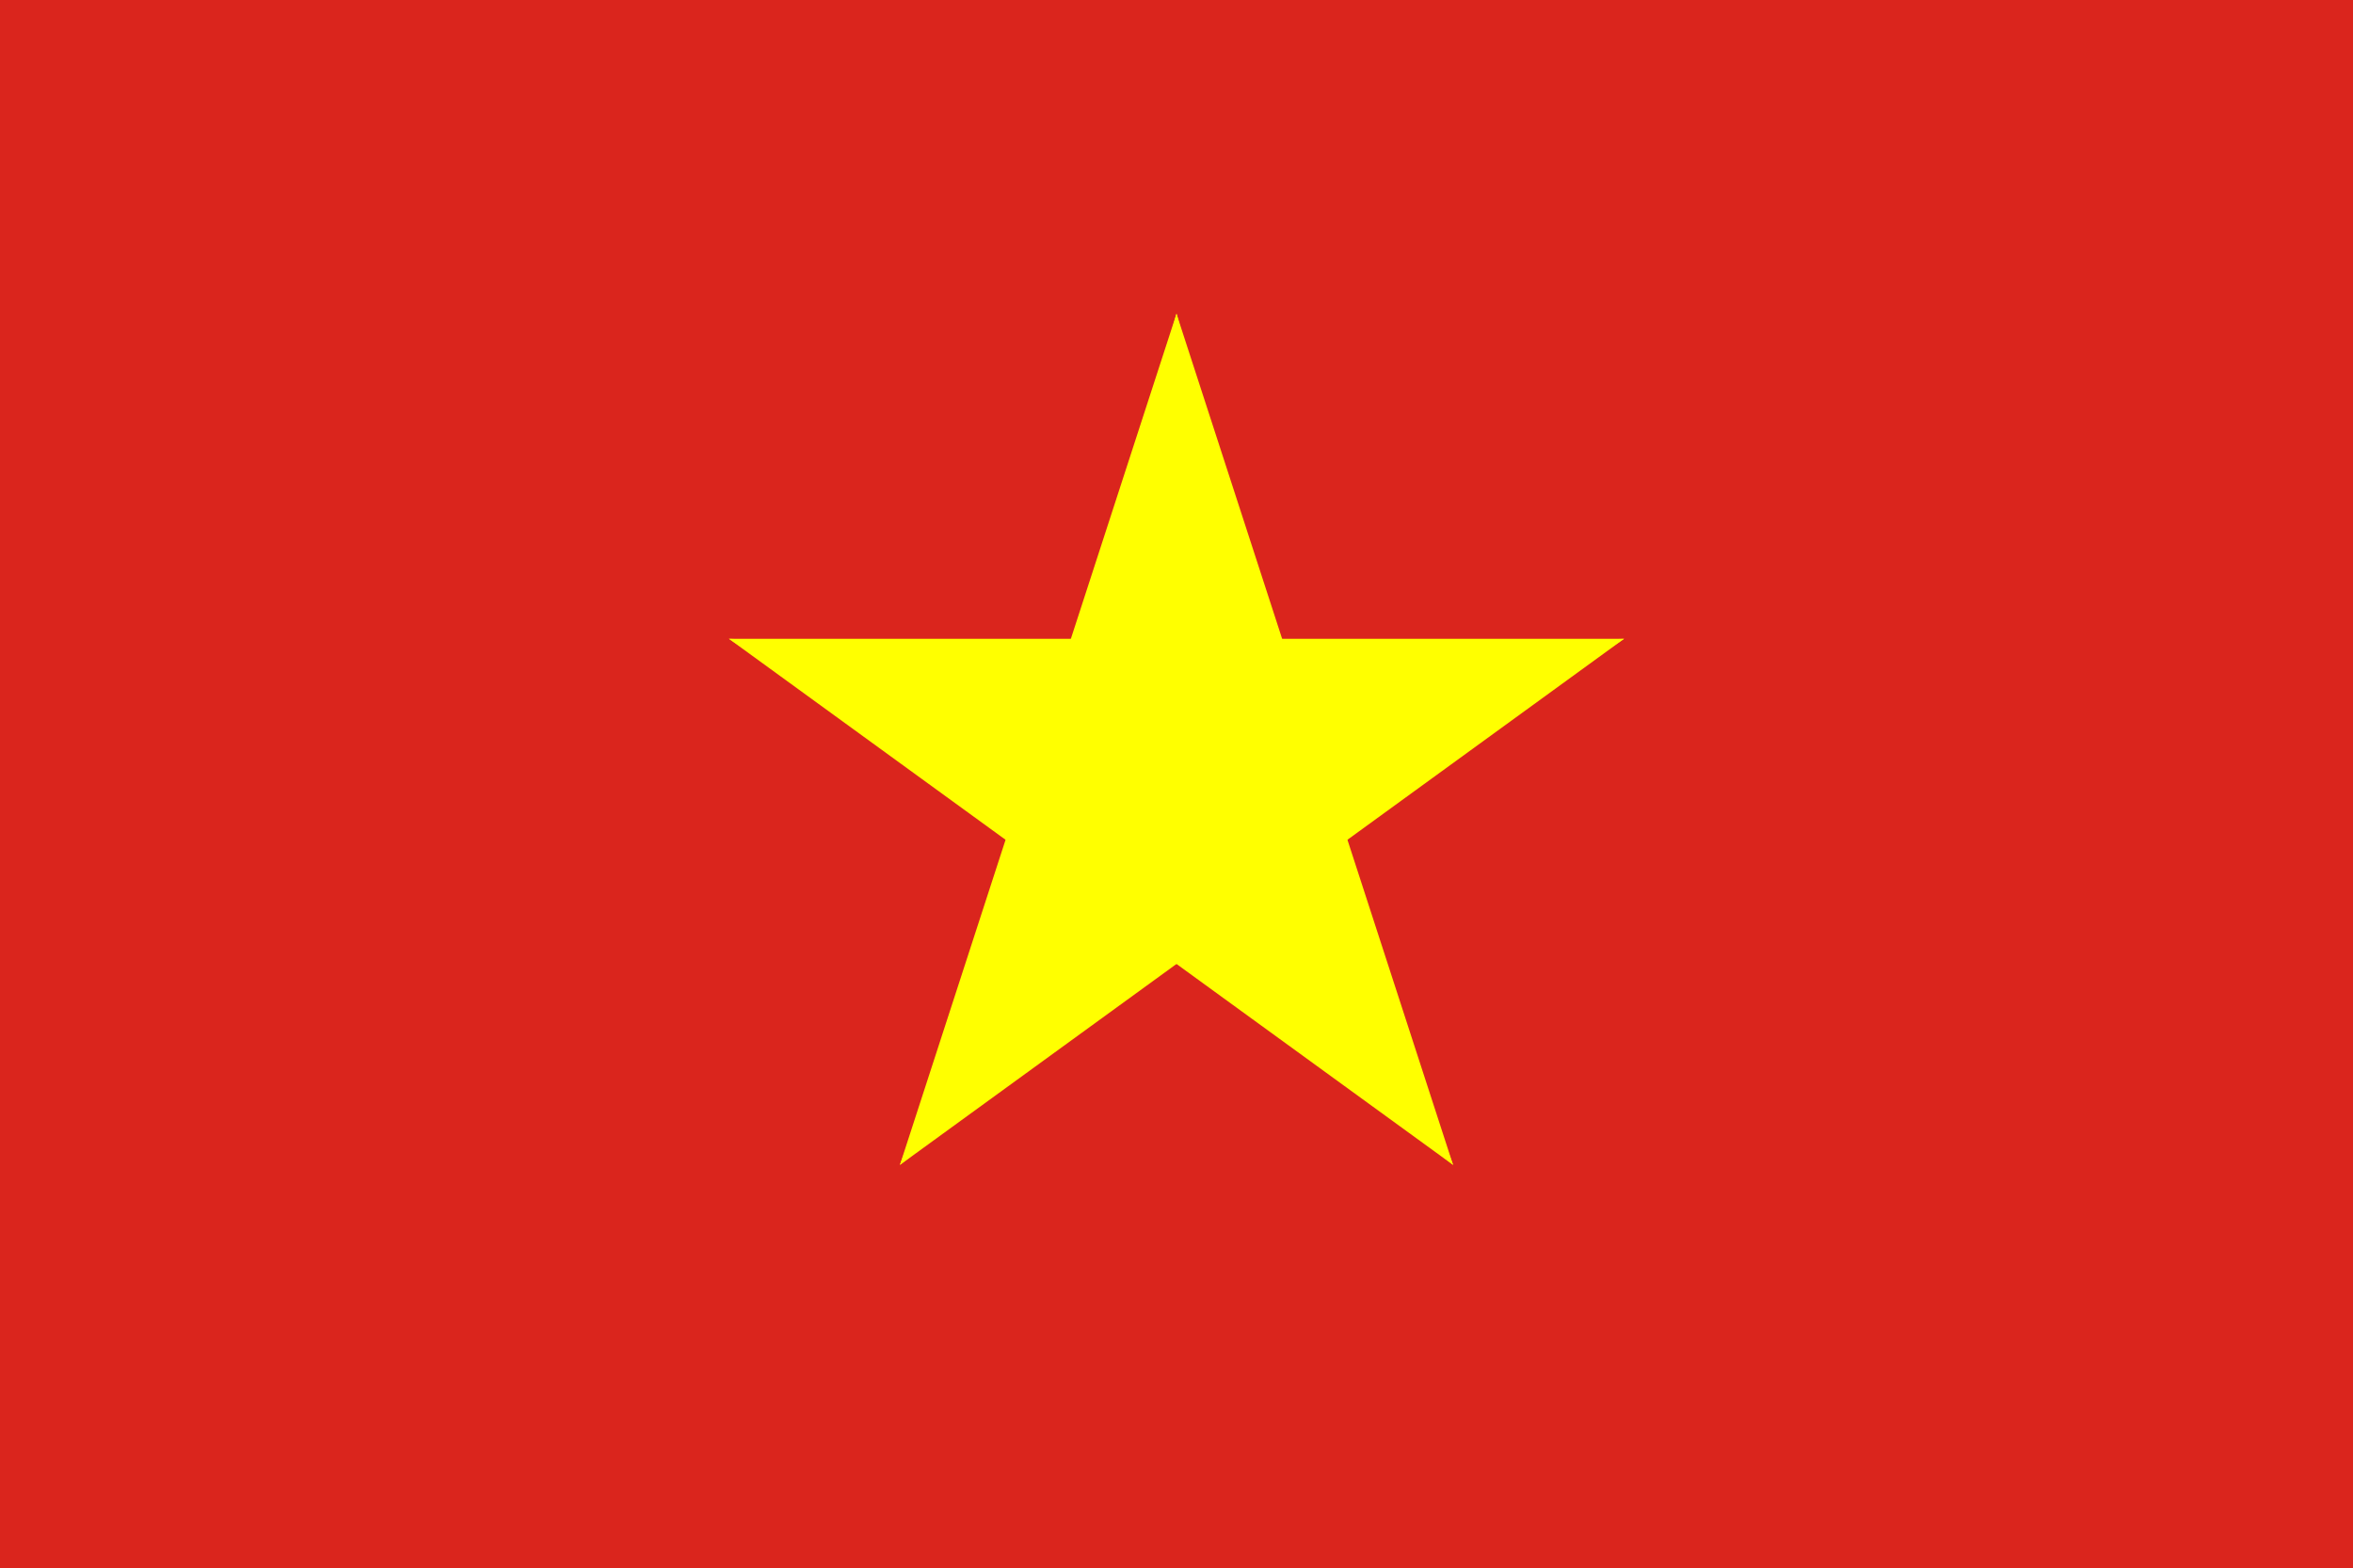<?xml version='1.0' encoding='utf-8'?>
<svg:svg xmlns:svg="http://www.w3.org/2000/svg" xmlns:xlink="http://www.w3.org/1999/xlink" viewBox="-15 -10 30.0 20.0" width="50.00" height="33.33"><svg:path fill="#DA251d" d="M-20-15h40v30h-40z" /><svg:g id="b" transform="translate(0 -6)"><svg:path id="a" fill="#FF0" transform="rotate(18)" d="M0 0v6h4" /><svg:use xlink:href="#a" transform="scale(-1 1)" /></svg:g><svg:g id="c" transform="rotate(72)"><svg:use xlink:href="#b" /><svg:use xlink:href="#b" transform="rotate(72)" /></svg:g><svg:use xlink:href="#c" transform="scale(-1 1)" /></svg:svg>